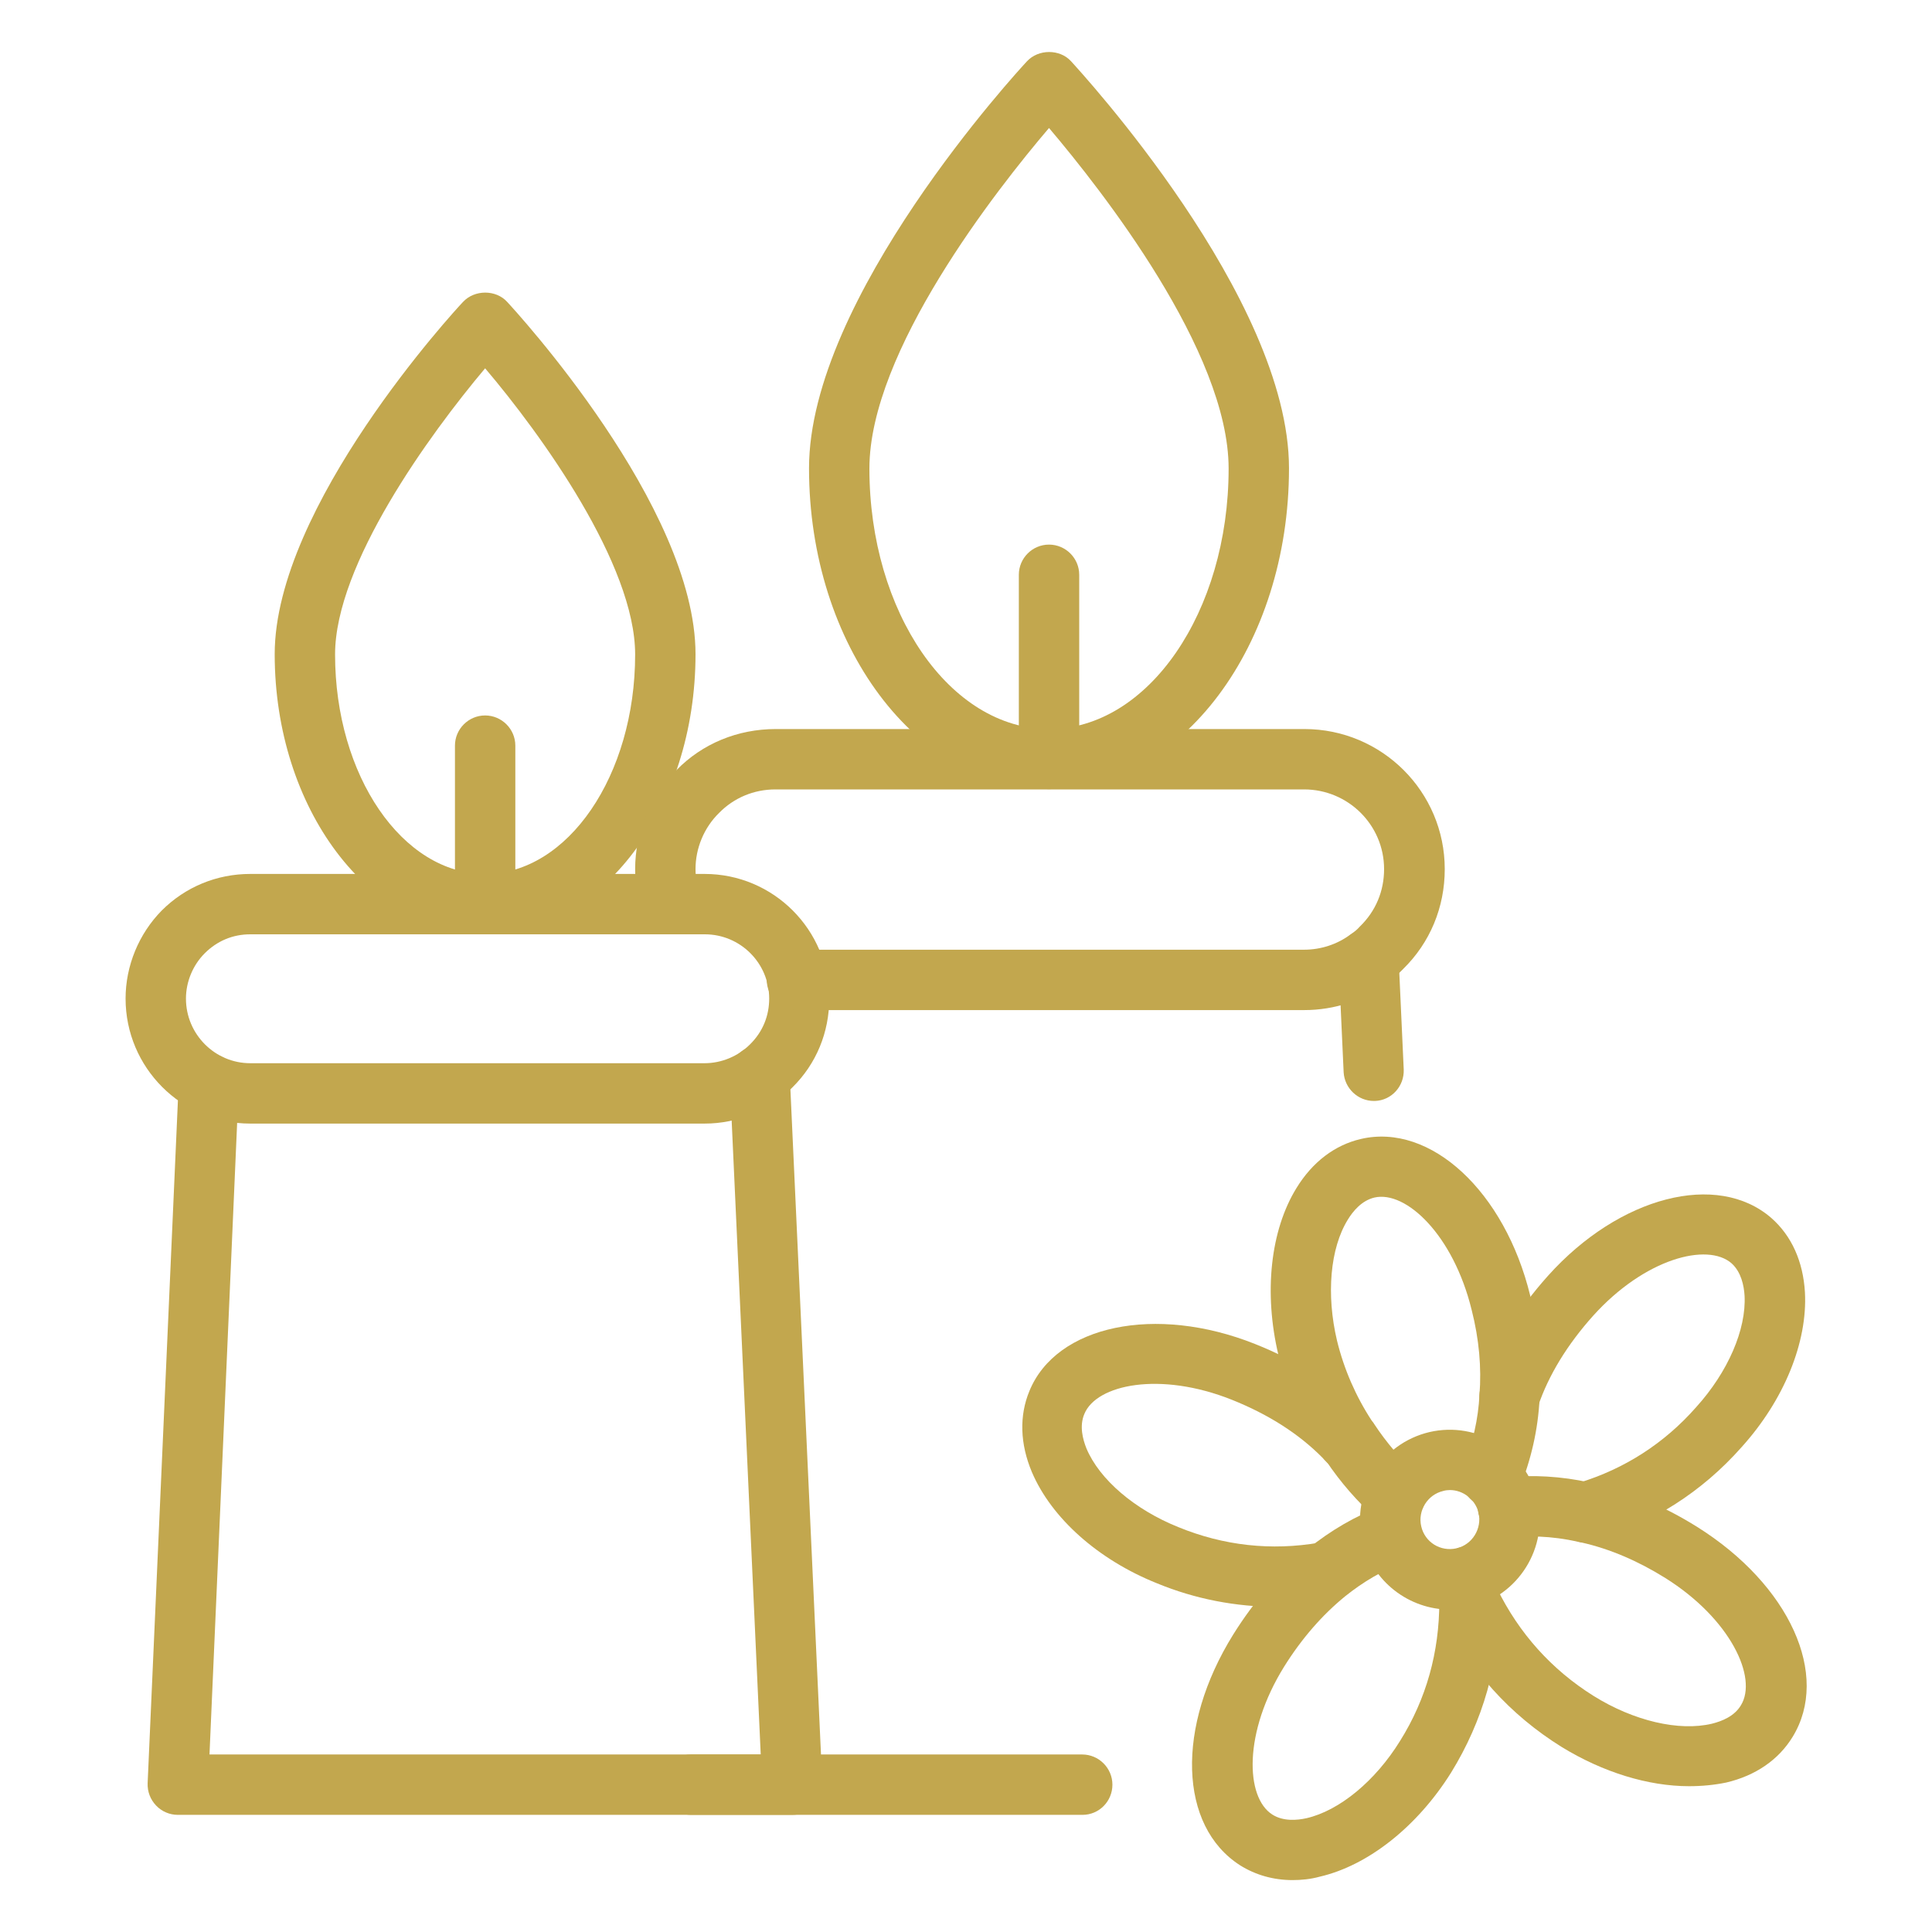 <svg width="60" height="60" viewBox="0 0 60 60" fill="none" xmlns="http://www.w3.org/2000/svg">
<path d="M24.61 56.362H5.522C5.269 56.362 5.025 56.259 4.847 56.072C4.669 55.884 4.575 55.641 4.585 55.378L5.55 33.619C5.569 33.103 6.028 32.7 6.525 32.728C7.041 32.747 7.444 33.188 7.416 33.703L6.506 54.487H23.625L22.66 33.441C22.631 32.925 23.035 32.484 23.55 32.466C24.066 32.428 24.506 32.841 24.525 33.356L25.538 55.388C25.547 55.641 25.453 55.894 25.275 56.081C25.107 56.259 24.863 56.362 24.61 56.362Z" fill="#C2A74E"/>
<path d="M15.066 29.006C14.551 29.006 14.129 28.584 14.129 28.069V23.156C14.129 22.641 14.551 22.219 15.066 22.219C15.582 22.219 16.004 22.641 16.004 23.156V28.069C16.004 28.594 15.582 29.006 15.066 29.006Z" fill="#C2A74E"/>
<path d="M15.066 29.006C11.466 29.006 8.531 25.106 8.531 20.316C8.531 15.722 14.137 9.628 14.381 9.375C14.738 8.991 15.403 8.991 15.75 9.375C15.984 9.628 21.6 15.722 21.6 20.316C21.6 25.106 18.666 29.006 15.066 29.006ZM15.066 11.438C13.331 13.5 10.406 17.531 10.406 20.325C10.406 24.084 12.497 27.141 15.066 27.141C17.634 27.141 19.725 24.084 19.725 20.325C19.725 17.531 16.809 13.491 15.066 11.438Z" fill="#C2A74E"/>
<path d="M21.882 34.894H7.772C5.635 34.894 3.9 33.15 3.9 31.012C3.9 29.991 4.313 28.997 5.025 28.275C5.757 27.544 6.732 27.141 7.772 27.141H21.882C24.019 27.141 25.753 28.875 25.753 31.012C25.753 32.062 25.35 33.038 24.61 33.769C23.907 34.481 22.913 34.894 21.882 34.894ZM7.772 29.016C7.229 29.016 6.741 29.222 6.357 29.606C5.991 29.972 5.775 30.488 5.775 31.012C5.775 32.119 6.675 33.019 7.772 33.019H21.882C22.407 33.019 22.922 32.803 23.288 32.438C23.682 32.053 23.888 31.556 23.888 31.012C23.888 29.906 22.988 29.016 21.891 29.016H7.772Z" fill="#C2A74E"/>
<path d="M33.618 56.362H21.459C20.943 56.362 20.521 55.941 20.521 55.425C20.521 54.909 20.943 54.487 21.459 54.487H33.609C34.125 54.487 34.547 54.909 34.547 55.425C34.547 55.941 34.134 56.362 33.618 56.362Z" fill="#C2A74E"/>
<path d="M42.666 34.191C42.169 34.191 41.757 33.797 41.728 33.3L41.569 29.822C41.55 29.306 41.944 28.866 42.46 28.847C42.975 28.809 43.416 29.222 43.435 29.738L43.594 33.216C43.613 33.731 43.219 34.172 42.703 34.191C42.694 34.191 42.685 34.191 42.666 34.191Z" fill="#C2A74E"/>
<path d="M32.578 24.506C32.062 24.506 31.641 24.084 31.641 23.569V17.85C31.641 17.334 32.062 16.913 32.578 16.913C33.094 16.913 33.516 17.334 33.516 17.85V23.569C33.516 24.094 33.094 24.506 32.578 24.506Z" fill="#C2A74E"/>
<path d="M32.578 24.506C28.472 24.506 25.125 20.034 25.125 14.541C25.125 9.253 31.613 2.203 31.894 1.903C32.25 1.519 32.916 1.519 33.263 1.903C33.534 2.203 40.031 9.244 40.031 14.541C40.031 20.044 36.684 24.506 32.578 24.506ZM32.578 3.975C30.947 5.888 27 10.912 27 14.55C27 19.012 29.503 22.641 32.578 22.641C35.653 22.641 38.156 19.012 38.156 14.55C38.156 10.912 34.2 5.888 32.578 3.975Z" fill="#C2A74E"/>
<path d="M40.509 31.369H24.75C24.234 31.369 23.812 30.947 23.812 30.431C23.812 29.916 24.234 29.494 24.75 29.494H40.5C41.025 29.494 41.531 29.325 41.934 29.025C42.075 28.931 42.15 28.866 42.225 28.781C42.731 28.294 42.984 27.666 42.984 26.991C42.984 25.622 41.868 24.516 40.5 24.516H24.084C23.409 24.516 22.79 24.778 22.331 25.247C21.862 25.706 21.6 26.344 21.6 26.991C21.6 27.253 21.646 27.516 21.731 27.778C21.89 28.266 21.628 28.8 21.14 28.959C20.653 29.128 20.118 28.856 19.95 28.369C19.8 27.919 19.725 27.459 19.725 26.991C19.725 25.837 20.193 24.712 21.009 23.916C21.815 23.091 22.912 22.641 24.093 22.641H40.509C42.918 22.641 44.868 24.591 44.868 26.991C44.868 28.181 44.409 29.278 43.575 30.094C43.434 30.244 43.246 30.403 43.031 30.553C42.346 31.069 41.437 31.369 40.509 31.369Z" fill="#C2A74E"/>
<path d="M40.143 58.388C39.543 58.388 38.989 58.228 38.511 57.928C36.608 56.709 36.514 53.634 38.296 50.766C38.952 49.716 39.73 48.816 40.602 48.112C41.333 47.522 42.111 47.072 42.899 46.781C43.386 46.603 43.921 46.847 44.099 47.334C44.277 47.822 44.033 48.356 43.546 48.544C42.946 48.769 42.346 49.116 41.774 49.575C41.061 50.156 40.424 50.888 39.88 51.759C38.614 53.794 38.671 55.819 39.514 56.353C39.852 56.569 40.283 56.531 40.574 56.466C41.596 56.231 42.711 55.312 43.48 54.066C44.296 52.763 44.699 51.309 44.699 49.744C44.699 49.481 44.69 49.256 44.661 49.059C44.605 48.544 44.971 48.084 45.486 48.028C46.002 47.972 46.461 48.337 46.518 48.853C46.546 49.125 46.574 49.434 46.565 49.753C46.565 51.656 46.058 53.438 45.065 55.05C44.014 56.728 42.486 57.938 40.977 58.284C40.705 58.359 40.414 58.388 40.143 58.388Z" fill="#C2A74E"/>
<path d="M43.34 47.372C43.115 47.372 42.9 47.297 42.722 47.138C42.169 46.65 41.634 46.041 41.175 45.356C41.128 45.309 41.09 45.253 41.053 45.188C40.434 44.241 39.975 43.191 39.703 42.084C39.244 40.153 39.45 38.212 40.266 36.891C40.762 36.084 41.456 35.559 42.262 35.372C44.428 34.866 46.734 37.003 47.522 40.237C47.794 41.353 47.897 42.431 47.812 43.444C47.766 44.391 47.55 45.337 47.184 46.237C46.987 46.716 46.434 46.941 45.956 46.744C45.478 46.547 45.253 45.994 45.45 45.516C45.74 44.812 45.909 44.072 45.947 43.312C46.012 42.478 45.937 41.597 45.703 40.678C45.131 38.344 43.659 36.966 42.684 37.191C42.291 37.284 42.019 37.612 41.859 37.875C41.306 38.766 41.184 40.209 41.522 41.634C41.737 42.516 42.103 43.359 42.6 44.119C42.628 44.156 42.656 44.184 42.675 44.222C43.059 44.803 43.5 45.319 43.959 45.722C44.344 46.069 44.381 46.659 44.044 47.044C43.856 47.259 43.603 47.372 43.34 47.372Z" fill="#C2A74E"/>
<path d="M39.666 49.903C38.381 49.903 37.115 49.659 35.934 49.172C34.106 48.441 32.653 47.147 32.044 45.712C31.678 44.841 31.65 43.969 31.969 43.2C32.803 41.156 35.887 40.509 38.972 41.737C40.369 42.291 41.559 43.069 42.497 44.034C42.516 44.053 42.534 44.081 42.553 44.1C42.562 44.109 42.572 44.119 42.572 44.128C42.844 44.428 42.9 44.878 42.675 45.244C42.403 45.684 41.831 45.825 41.381 45.553C41.325 45.516 41.259 45.469 41.203 45.413C41.156 45.366 41.109 45.319 41.072 45.272C40.331 44.522 39.384 43.922 38.259 43.472C36.028 42.581 34.05 42.994 33.675 43.913C33.516 44.288 33.628 44.7 33.74 44.981C34.144 45.947 35.24 46.884 36.6 47.428C37.997 48 39.478 48.169 40.987 47.906C41.503 47.822 41.981 48.169 42.066 48.675C42.15 49.181 41.803 49.669 41.297 49.753C40.791 49.856 40.228 49.903 39.666 49.903Z" fill="#C2A74E"/>
<path d="M52.454 55.472C51.188 55.472 49.782 55.041 48.498 54.253C46.885 53.25 45.648 51.872 44.804 50.156C44.579 49.688 44.766 49.125 45.235 48.9C45.694 48.675 46.257 48.862 46.491 49.331C47.176 50.728 48.188 51.853 49.491 52.669C50.738 53.447 52.145 53.775 53.166 53.531C53.466 53.456 53.86 53.306 54.066 52.959C54.591 52.106 53.748 50.278 51.713 49.003C50.87 48.478 49.998 48.103 49.126 47.906C49.088 47.906 49.06 47.897 49.032 47.888C48.141 47.681 47.401 47.7 46.932 47.747C46.416 47.803 45.957 47.428 45.901 46.913C45.844 46.397 46.219 45.938 46.735 45.881C47.579 45.797 48.488 45.844 49.37 46.041C49.398 46.041 49.435 46.05 49.463 46.059C50.569 46.303 51.657 46.763 52.707 47.419C55.576 49.219 56.851 52.022 55.669 53.944C55.238 54.647 54.526 55.144 53.607 55.359C53.241 55.434 52.857 55.472 52.454 55.472Z" fill="#C2A74E"/>
<path d="M49.238 47.897C48.798 47.897 48.413 47.587 48.319 47.147C48.216 46.641 48.544 46.144 49.051 46.041H49.06C50.438 45.619 51.685 44.831 52.679 43.697C53.663 42.609 54.235 41.288 54.179 40.237C54.16 39.928 54.076 39.506 53.776 39.234C53.026 38.578 51.076 39.084 49.473 40.866C48.676 41.756 48.094 42.703 47.766 43.669C47.598 44.156 47.063 44.419 46.576 44.25C46.088 44.081 45.826 43.547 45.995 43.059C46.407 41.85 47.11 40.697 48.076 39.619C50.288 37.153 53.335 36.366 55.013 37.828C55.641 38.381 55.998 39.178 56.054 40.134C56.138 41.681 55.407 43.481 54.085 44.944C52.857 46.331 51.319 47.316 49.52 47.85C49.491 47.859 49.444 47.869 49.416 47.878C49.36 47.888 49.304 47.897 49.238 47.897Z" fill="#C2A74E"/>
<path d="M45.028 49.987C43.762 49.987 42.609 49.116 42.309 47.831C41.962 46.331 42.89 44.831 44.39 44.475C45.89 44.128 47.39 45.056 47.746 46.556C48.093 48.056 47.165 49.556 45.665 49.913C45.45 49.959 45.234 49.987 45.028 49.987ZM45.028 46.275C44.962 46.275 44.887 46.284 44.822 46.303C44.334 46.416 44.025 46.913 44.137 47.4C44.25 47.897 44.737 48.197 45.234 48.084C45.721 47.972 46.031 47.475 45.918 46.978C45.815 46.566 45.44 46.275 45.028 46.275Z" fill="#C2A74E"/>
</svg>
